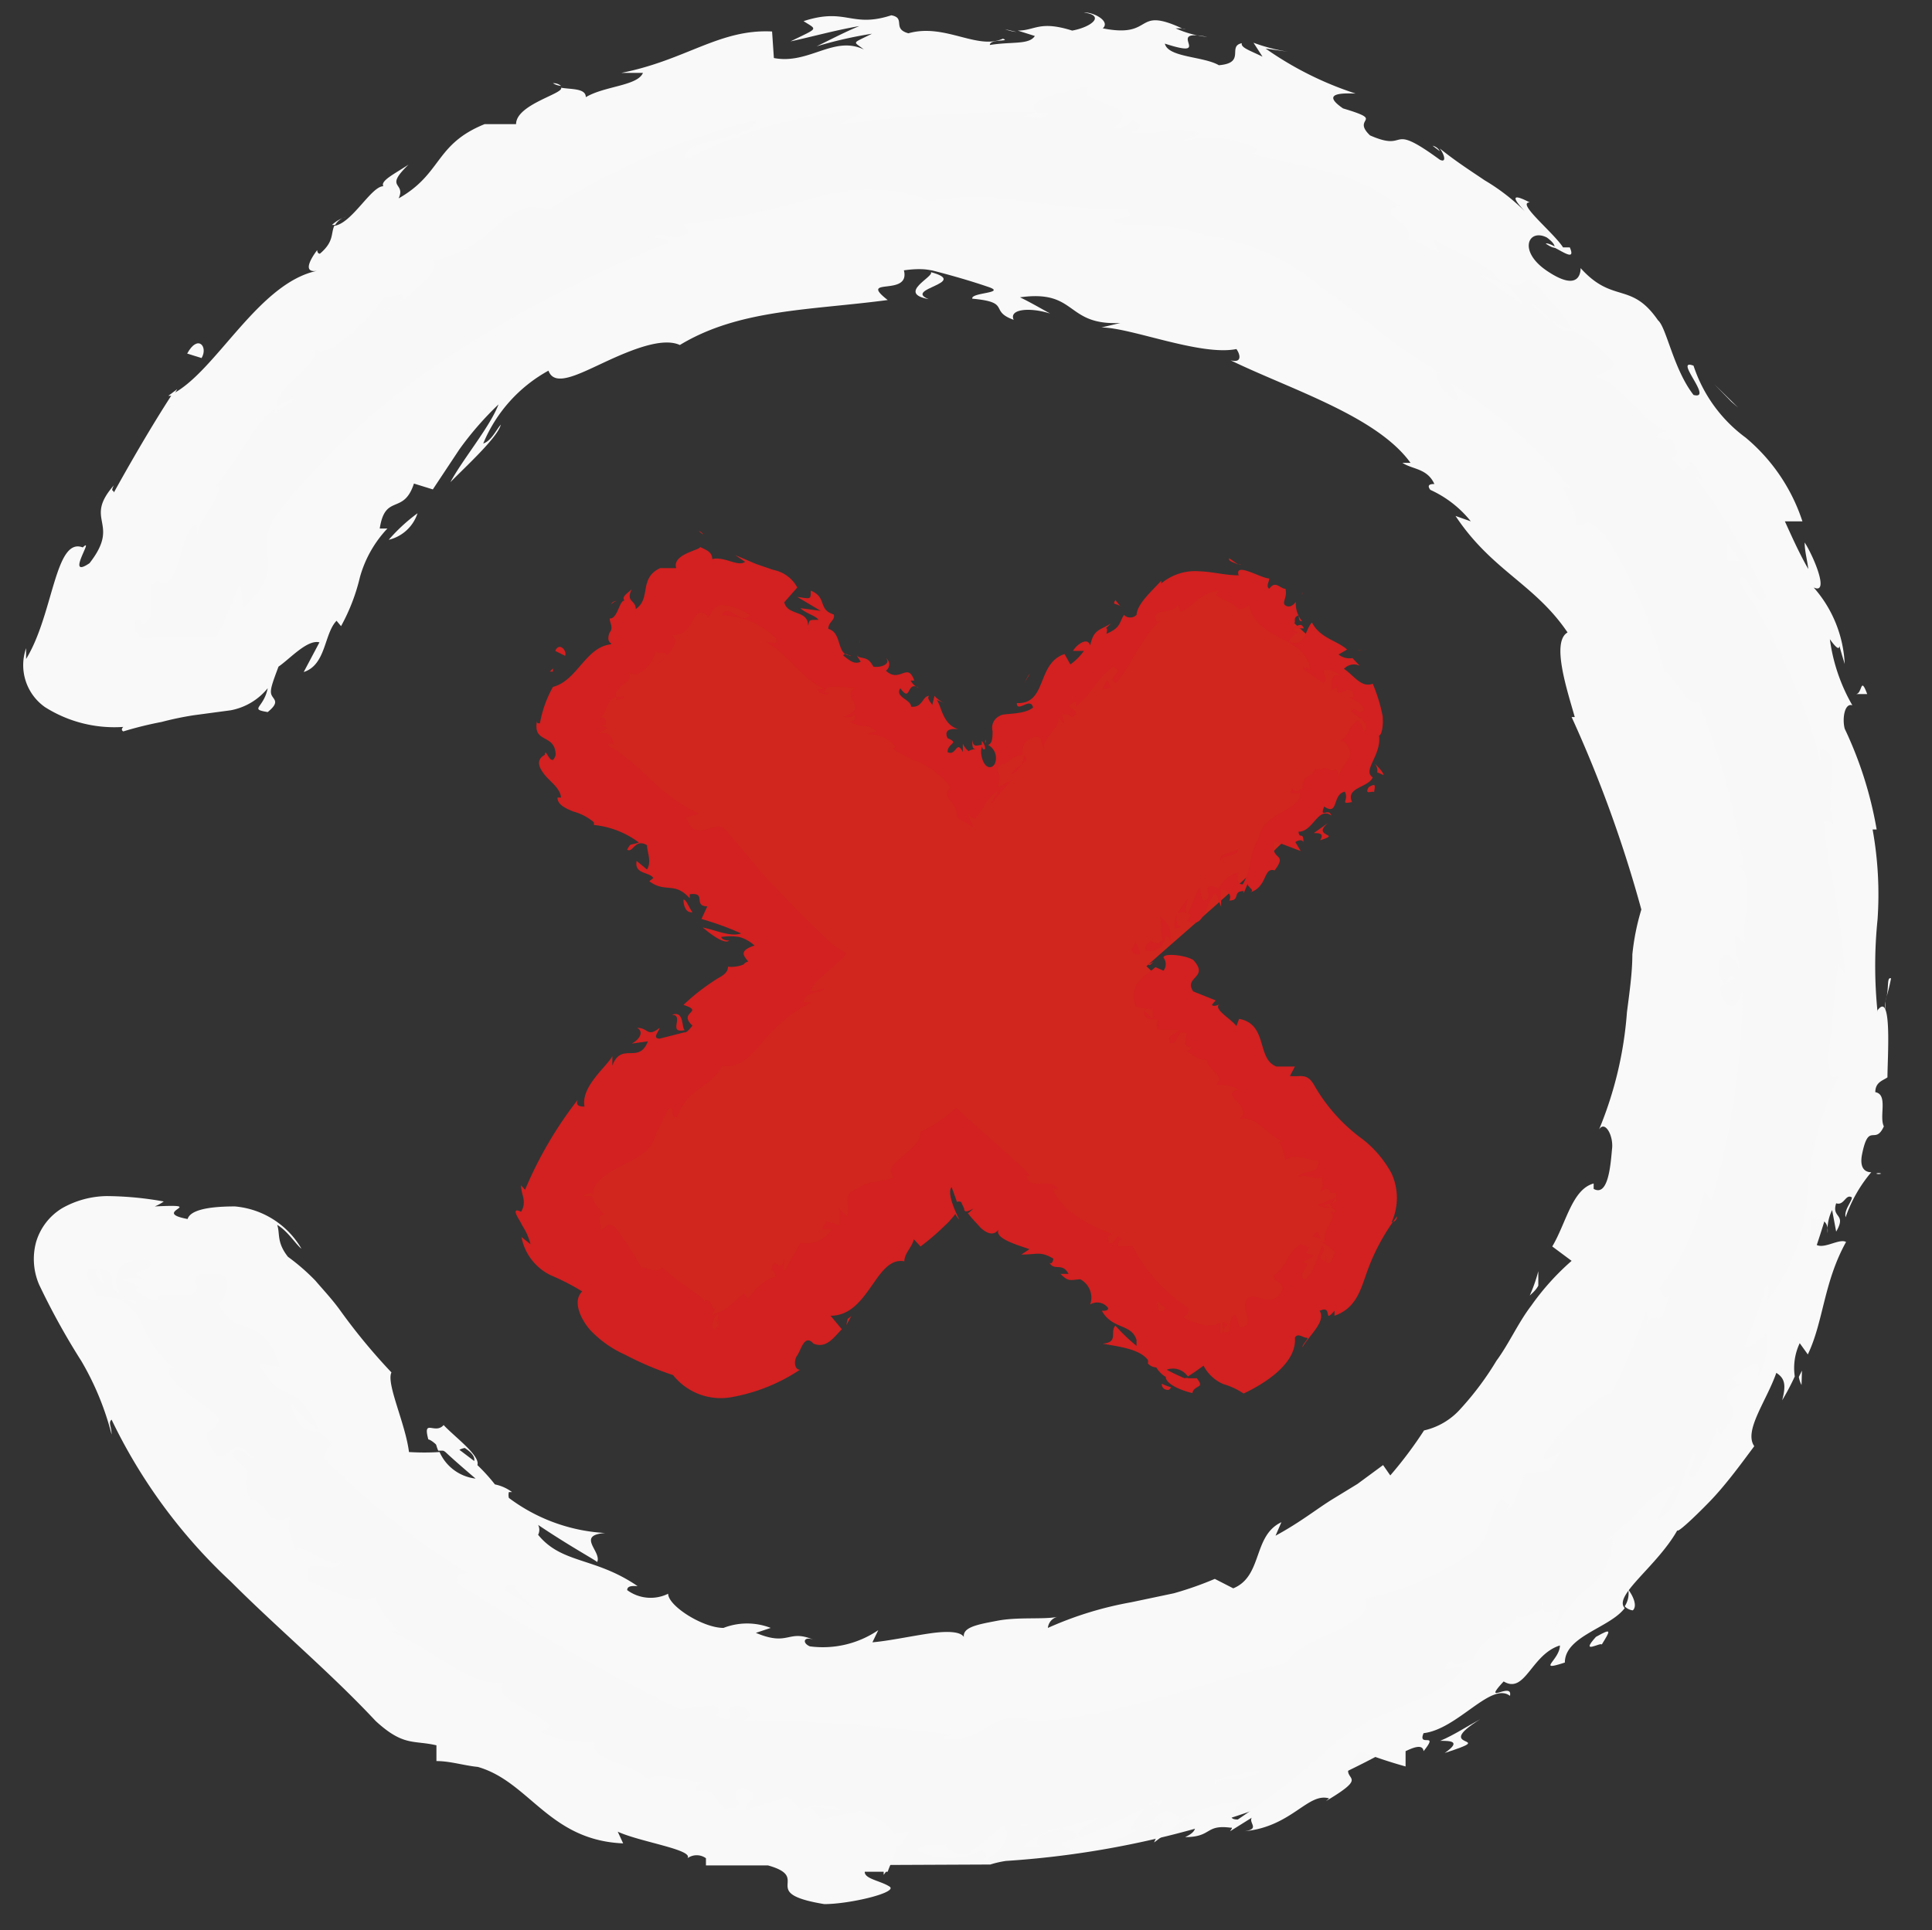 <svg id="Livello_1" data-name="Livello 1" xmlns="http://www.w3.org/2000/svg" viewBox="0 0 42.94 42.91"><rect x="0" y="0" width="42.94" height="42.91" fill="#333333" stroke="none"/><defs><style>.cls-1{fill:#d0261e;}.cls-2{fill:#d32020;}.cls-3{fill:#f8f8f8;}.cls-4{fill:#f9f9f9;}</style></defs><title>Tavola disegno 13 copia 5</title><g id="ccknpO"><path class="cls-1" d="M25.48,21.48c1.63,1.54,3,2.85,4.37,4.14a1.45,1.45,0,0,1,0,2.39c-2.78,3-2.92,3-5.82.11-.84-.84-1.75-1.6-2.8-2.55-1.27,1.26-2.61,2.56-3.91,3.9-1,1-1.82,1-2.83,0-2.82-2.64-2.84-2.62,0-5.33.89-.86,1.81-1.69,3-2.83C16,20,14.62,18.72,13.21,17.49c-1-.91-1-1.75-.06-2.74,2.74-2.77,2.72-2.78,5.48-.07.92.9,1.88,1.75,3,2.79,1.31-1.31,2.64-2.63,3.94-4a1.69,1.69,0,0,1,2.72-.05c2.94,2.68,3,2.67.1,5.42C27.51,19.73,26.55,20.53,25.48,21.48Z"/><path class="cls-2" d="M25.15,21.11c0,.07.13.17.19.07l-.1-.24Z"/><path class="cls-2" d="M26,20.93a.5.5,0,0,0-.22-.55c.06.27,0,.21.05.52a.15.15,0,0,1-.25,0c0,.07-.17.07-.11.23a.34.34,0,0,0,.43-.33C26,20.82,26,20.89,26,20.93Z"/><path class="cls-2" d="M27.52,12.55l.07,0A.13.13,0,0,0,27.52,12.55Z"/><path class="cls-2" d="M21.9,16.52a.08.08,0,0,0,0-.08S21.89,16.51,21.9,16.52Z"/><path class="cls-2" d="M21.47,16.28v0S21.48,16.26,21.47,16.28Z"/><path class="cls-2" d="M27.52,12.55l-.2-.14C27.29,12.48,27.42,12.5,27.52,12.55Z"/><path class="cls-2" d="M26.79,19.46a.2.2,0,0,0,0,.11l0-.08Z"/><path class="cls-2" d="M30.16,14.46l0,0a.45.45,0,0,0,.11,0Z"/><path class="cls-2" d="M30.75,17.23c0-.06-.13-.19-.2-.26a.24.24,0,0,1,.06.2Z"/><path class="cls-2" d="M27.77,19.73l0,.06A.33.33,0,0,0,27.77,19.73Z"/><path class="cls-2" d="M28.94,13.23a.13.13,0,0,0,0-.07Z"/><path class="cls-2" d="M26.79,24.09l0,0S26.78,24.07,26.79,24.09Z"/><polygon class="cls-2" points="25.52 21.44 25.55 21.46 25.64 21.38 25.52 21.44"/><path class="cls-2" d="M20.35,14.87h0C20.41,14.9,20.38,14.88,20.35,14.87Z"/><path class="cls-2" d="M14.93,22.56c.3,0-.11.43.29.34C15.14,22.86,15.22,22.45,14.93,22.56Z"/><path class="cls-2" d="M26.85,19.44a.46.46,0,0,1,.07-.07A.45.45,0,0,0,26.85,19.44Z"/><path class="cls-2" d="M15.22,22.9Z"/><path class="cls-2" d="M15.53,11.8a.35.35,0,0,0,.1.08S15.61,11.84,15.53,11.8Z"/><path class="cls-2" d="M19.11,14.31l0-.09A.39.39,0,0,0,19.11,14.31Z"/><path class="cls-2" d="M13.7,13.36s-.09,0-.12.08h0S13.63,13.38,13.7,13.36Z"/><path class="cls-2" d="M12.22,14.93h.07l0-.07Z"/><path class="cls-2" d="M29.17,27.49a.66.66,0,0,1,.2.06C29.24,27.47,29.38,27.24,29.17,27.49Z"/><path class="cls-2" d="M26.87,19.54a.1.1,0,0,1,0-.1l0,0S26.85,19.54,26.87,19.54Z"/><path class="cls-2" d="M14.79,14.61l-.24.2A1.41,1.41,0,0,0,14.79,14.61Z"/><path class="cls-2" d="M18.21,27.41l0-.07A.1.1,0,0,0,18.21,27.41Z"/><path class="cls-2" d="M13.9,15.5a.45.45,0,0,0-.2,0s0,0,0,.06Z"/><path class="cls-2" d="M29.37,27.55Z"/><path class="cls-2" d="M29.27,26.76c0,.07.26-.09.41-.13.13.11-.17.12-.3.17.07,0,.33.07.3.13s-.07,0-.12,0c.2.14-.16.33-.12.68l-.07,0a1.38,1.38,0,0,1,.31.23c-.09.1-.05.31-.22.22.06-.06,0-.11,0-.18l0,.16c-.28-.08.07-.2-.07-.34-.13.26-.2.65-.4.75-.21-.14.28-.42-.08-.37l.3-.17c-.46-.09.16-.13-.31-.25-.35.26-.24.43-.59.69,0,.16.17.12.2.29-.25.61-.77-.14-.84.38,0,.18.2.48-.12.49l-.09-.29c-.24.11,0,.47-.27.39,0-.13.12-.15.08-.17-.2-.18,0,.2-.15.21l0-.25a.52.52,0,0,1-.29.07,1.58,1.58,0,0,1-.56-.2c.07,0,.17-.07.14-.19a3.55,3.55,0,0,1-1.24-1.38h-.32s0-.14.07-.13c-.11-.22-.1.09-.25.07a.11.11,0,0,1,.07-.2c-.45-.15-1.17-.52-1.34-1h.11c-.19-.3-.6.07-.7-.3l.08,0a1.34,1.34,0,0,0-.2-.21l-.31-.29L21.65,25l-.31-.29-.08-.08s0,0-.07.05l-.14.12a3.11,3.11,0,0,1-.59.36c0,.23-.22.39-.44.58s-.28.25-.16.44c-.45.15-.42,0-.95.32-.13.1,0,.37-.09.54l-.16-.16,0,.36-.3-.09-.09.17c.06,0,.19,0,.22,0a.67.67,0,0,1-.7.31l-.35.62c-.06-.07,0-.18,0-.28-.09.42-.22-.12-.3.26.07,0,.08.12.11.16-.21,0-.52.31-.63.5l-.08-.14c-.3.25-.47.44-.59.42,0,.08.05.35,0,.37v-.24c-.08.13.08.11-.07.26-.12-.06,0-.28.06-.35s-.08,0-.13.05a1.12,1.12,0,0,1,.1-.18c-.11.12-.07-.29-.29-.14l0-.07c-.28-.21-.57-.4-.91-.69-.15.15-.24,0-.46,0a7.43,7.43,0,0,0-.59-.91c-.22-.11-.18.07-.34.06.07-.07,0-.17,0-.23s0-.09.11-.09a1.09,1.09,0,0,1-.15-.18.43.43,0,0,1-.12-.24c-.08,0-.13,0-.19,0s.14-.1.22-.05v0c-.06-.23.33-.48.65-.64s.67-.34.73-.68v0l.27-.55c.21-.16,0,.21.21.16.23-.66.75-.64,1-1.14.35.07.6-.18.84-.46a5,5,0,0,1,.39-.42,3,3,0,0,1,.76-.53l-.18,0c0-.23.3-.18.48-.3-.14,0-.33.14-.3,0s.34-.36.52-.53.22-.18.24-.26L18.5,21c-.36-.34-.72-.7-1.1-1.09l-.25-.27L17,19.49l-.3-.36c-.2-.24-.4-.48-.6-.7s-.65.35-.85-.26l.28-.08a4,4,0,0,1-1.11-.8c-.17-.15-.33-.31-.51-.45a3,3,0,0,0-.44-.29c.07,0,.12-.05.16,0,0-.22-.19-.29-.33-.24s.12-.06.18-.11-.24-.06-.06-.09l.08,0c-.1,0,.05-.13-.15-.17.14-.09.12-.38.35-.46-.09-.24.45-.3.25-.56.23.25.59-.21.63-.47,0,.12.2,0,.24.12.16-.16.26-.35.11-.45.29,0,.38-.17.46-.32s.18-.28.36-.08c.09-.16.13-.24.27-.27a1.18,1.18,0,0,1,.65.23c-.23.23-.49-.31-.63,0a1.73,1.73,0,0,1,1.22.53c.07.14-.17.05-.24.06.52.29.79.82,1.31,1.05,0,0-.09,0-.15,0s.15.2.25.08l-.11,0c0-.27.63-.05.73-.12-.44.19.31.44-.29.65a.22.22,0,0,0,.25-.06c0,.1,0,.16-.12.17.33.2.35,0,.6.23,0,0-.13,0-.21.06a.72.72,0,0,1,.62.27s-.06.09-.12,0a2.65,2.65,0,0,0,.62.33,1.8,1.8,0,0,1,.73.58c-.27.2.16.29.14.66l.36.22-.13-.31a.81.81,0,0,0,.1.09s.07.05.1,0l.17-.25a.9.9,0,0,1,.33-.36L22,17.9l.47-.55-.31.16c.18-.38-.17-.34.14-.54,0,.09.22-.21.42-.18h0c0-.15,0-.31.24-.4s.19.25.25.27c-.07-.25.38-.47.31-.76a.33.33,0,0,0,.14.19l-.06-.21c.13,0,.16,0,.23.07.28-.23-.33-.17.08-.36,0,0,0,0,0,.11.35-.25.49-.67.83-.88.28.11-.19.29.07.36.36-.43.58-1.06,1-1.4l-.09.05c-.22-.34.4-.14.46-.41,0,.06.08.22.06.18.28-.11.39-.4.85-.47l-.07.09c.13.11.38.17.52.33.11-.06.19,0,.22-.13.13.84,1.25.69,1.36,1.46-.05-.05-.19-.06-.15,0l.45.31c.09-.14,0-.12,0-.29a.43.43,0,0,1,.38.13c-.25-.1-.2.19-.21.33,0-.05.1-.06.13-.1-.07.4.31-.19.37.24l-.09,0c.12.08.29.14.32.3-.17.11-.14-.1-.29,0,.06.11.5.28.27.48,0-.09-.06-.21-.13-.27-.2.19-.16.18-.21.29h0a.77.77,0,0,1-.18.18l.09,0c.38.41-.15.45-.12.92,0-.48-.1-.16-.26-.33-.1,0-.25.08-.27,0,0,.24-.29.1-.27.46-.05,0-.13.13-.23,0-.12.2.13.05.18.13-.08.42-.8.36-.94,1-.23.4-.12.63-.34,1-.18,0-.1-.26-.1-.26a.66.66,0,0,0-.45.39c0-.07-.08-.08-.19-.1-.11.13.1.27-.14.34a.84.84,0,0,1-.07-.33c-.1.18-.16.41-.27.6-.12-.06,0-.23,0-.33-.13.19-.37.48-.28.68l.16-.05c-.06.06-.15-.1-.13-.17,0-.25.26-.14.32-.09l-.08.13c.4.22.39-.44.63-.62l.12.31,0-.39c.1,0,.26.11.18.25.26,0,.06-.21.32-.21,0,0,0,0,0,.05l.09-.21c0,.08.18.14.05.19.4-.12.29-.57.55-.49v0c.31-.42-.12-.19,0-.65l.58.22-.12-.2s.13-.09.18,0c0-.25-.09-.05-.11-.23.33,0,.43-.57.73-.36-.06-.19-.27.09-.16-.2.33.22.17-.27.46-.33.1.19-.13.29.16.23-.15-.33.37-.32.46-.55-.24-.15.2-.49.14-.93.05,0,.1-.17.08-.43a3.62,3.62,0,0,0-.22-.72l0,0c-.26.1-.43-.2-.64-.33a.3.3,0,0,1,.35-.07l-.16-.17a.39.39,0,0,1-.31-.08l.19-.11c-.22-.2-.6-.25-.78-.6-.15.13-.15.59-.52.42.06-.09.17-.23.27-.19s-.14,0-.16-.1l.23,0c-.07-.17-.16,0-.25-.05.1-.11,0-.15.09-.22s0,.12.12.11a.62.62,0,0,1-.14-.43c-.05.07-.14.14-.23.08s.05-.19,0-.37c-.12,0-.22-.2-.36,0-.08-.06,0-.15,0-.23-.18,0-.78-.38-.68-.07l0,0h0c-.3,0-.57-.08-.88-.09a1.17,1.17,0,0,0-.84.27l0-.06c-.23.25-.53.51-.55.76a.2.2,0,0,1-.28,0c-.12.2-.07.28-.39.42.07-.25-.13,0,.1-.23-.25.16-.38.12-.46.49-.06-.21-.32,0-.38.12l.24,0a1.22,1.22,0,0,1-.3.3l-.13-.23c-.63.21-.38,1.12-1.06,1.09,0,.23.31-.15.36.1-.21.17-.67.12-.73.18a.29.29,0,0,0-.17.34c0,.13,0,.28-.1.31a.33.33,0,0,1,.13.46c-.2.15-.31-.22-.28-.36s0,0,.06,0,0-.14-.05-.19l0,.09c-.1,0-.19.08-.21-.12,0,.15,0,.21.07.21s-.1,0-.15.05a.41.41,0,0,1-.13-.17c0,.07,0,.22,0,.19-.15-.29-.14.1-.34,0,0-.21.28-.19,0-.31-.1-.22.13-.21.24-.2-.35-.1-.37-.5-.48-.65l.17.07a.63.63,0,0,1-.22-.16l-.05.2c-.06-.09-.12-.15-.07-.2-.15,0-.14.27-.4.24,0-.16-.37-.21-.24-.41.25.35.13-.2.42,0a.37.37,0,0,1-.19-.17s.05,0,.08,0c-.15-.43-.32.07-.63-.22a.17.17,0,0,0,0-.28c.12.12-.1.22-.28.19-.13-.26-.27-.15-.37-.25l.09.14c-.13.06-.22,0-.39-.14.06-.09.18.06.16,0-.32,0-.17-.5-.49-.59,0-.16.16-.19.12-.32-.36-.11-.14-.38-.51-.53,0,.21,0,.18-.3.14l.52.31-.45-.06c.12.12.35.17.4.26-.23,0-.19,0-.23.13,0-.36-.45-.21-.53-.52l.29-.33a.77.77,0,0,0-.53-.39l-.38-.13-.47-.2.22.15c-.16.12-.46-.13-.73-.06,0-.16-.13-.2-.27-.27,0,.07-.63.16-.53.47l-.36,0c-.48.23-.19.67-.54.91,0-.21-.23-.15-.09-.44-.11.1-.23.17-.16.25-.12,0-.15.41-.33.4,0,.09.09.21,0,.31a.07.07,0,0,1,0,0s-.11.24.1.26c-.62,0-.8.81-1.36.95A2.57,2.57,0,0,0,12,16.08c-.05,0-.08,0-.06-.08-.12.55.4.29.41.78-.1.34-.23-.21-.24,0-.22.12-.12.3,0,.45s.34.29.36.5l-.08,0c0,.16.18.24.35.31a1.2,1.2,0,0,1,.46.24s0,0,0,.06a2,2,0,0,1,1,.39c-.2.07-.18,0-.26.16.13.08.17-.26.44-.1,0,.15.11.36,0,.54l-.23-.19c-.06.3.29.24.37.38l-.09.07c.36.27.56,0,.9.38l0-.09c.39-.05.06.26.39.27l-.13.28a6.44,6.44,0,0,1,.88.32c-.23.09-.61-.09-.85-.13.12.1.47.39.59.29,0,0-.16,0-.18-.08a1.3,1.3,0,0,1,.4,0,.83.83,0,0,1,.34.19c-.31.1-.26.2-.19.29l.05.07s-.06,0-.1.06a.72.72,0,0,1-.35.05c0,.1-.06.17-.21.25a4.78,4.78,0,0,0-.78.6c.49.16-.14.15.2.46-.1.13-.15.16-.18.15l-.55.14c-.18,0,0-.18,0-.24-.28.22-.24,0-.5,0,.15.08.07.25-.12.35l.36-.05c-.2.52-.59,0-.79.54l0-.21c-.13.24-.7.67-.62,1.12-.07,0-.21,0-.15-.15a8.79,8.79,0,0,0-1.17,2l-.09-.1c0,.21.14.36,0,.59,0,0-.12-.07-.12,0s.09.18.15.31a1.32,1.32,0,0,1,.18.41l-.2-.16a1.19,1.19,0,0,0,.65.85,5.12,5.12,0,0,1,.7.36c-.24.23,0,.66.18.86l0,0a2.43,2.43,0,0,0,.78.55,7,7,0,0,0,1.06.45,1.35,1.35,0,0,0,1.3.49,4,4,0,0,0,1.52-.61c-.13,0-.14-.21-.06-.32s.16-.49.36-.26l0,0c.29.12.46-.15.63-.32l-.25-.3c.86,0,1-1.33,1.64-1.21,0-.18.17-.31.21-.49l.15.16c.17-.13.29-.23.42-.35l.2-.19c.06-.07.17-.19.15-.19a.38.38,0,0,0,.09.13s-.3-.57-.17-.72l.12.33a.12.12,0,0,1,.09,0l.07.15c0,.08.05.08.2,0,0,0-.1.1-.12.1s0,0,0,0l.09.11.2.22c.15.13.3.19.42,0-.19.21.37.37.66.47l-.18.12c.36,0,.42-.08.71.09,0,.07-.06.16-.1.06.11.25.29,0,.44.28l-.18,0c.19.19.22.13.44.12a.46.46,0,0,1,.22.56.3.3,0,0,1,.4.08c0,.07-.11.06-.14.06.23.42.66.28.77.65,0,.06,0,.1,0,.13a4.17,4.17,0,0,1-.47-.45c-.13.14.08.37-.28.4.28.06.8.1,1,.36a.11.11,0,0,1,0,.08h0a.28.28,0,0,0,.19.09.6.6,0,0,0,.21.21c0,.16.34.3.59.36.05-.2.29-.09.1-.33,0,0,0,0-.18,0a.14.14,0,0,0-.09,0l0,0a4.41,4.41,0,0,1-.4-.19.4.4,0,0,1,.47.15c.15-.09.29-.2.35-.24a.89.89,0,0,0,.44.41,1.59,1.59,0,0,1,.45.21c.67-.32,1.18-.76,1.14-1.24.06-.12.18,0,.26,0s-.1.14-.09.21c.14-.26.53-.57.38-.81.31-.14.06.31.33,0l0,.11c.46-.16.57-.54.7-.91a4.61,4.61,0,0,1,.69-1.3c0,.09-.07.13-.12.13a1.31,1.31,0,0,0,0-1.08,2.42,2.42,0,0,0-.64-.76,3.85,3.85,0,0,1-1.09-1.22c-.16-.27-.31-.16-.53-.19l.11-.21-.41,0c-.45-.17-.18-.94-.83-1.06l-.06.16c-.12-.16-.52-.38-.38-.48,0,0-.16.07-.16,0l.08-.09-.5-.2c-.22-.33.37-.3,0-.7-.18-.11-.67-.16-.66-.05a.24.24,0,0,1,0,.29l-.18-.08c-.26.23-.61.38-.44.88l.38.07,0,.2-.2-.18c0,.22.17.19.32.19a.25.25,0,0,0,0,.23l.46,0c-.07.13-.29.1-.19.3.22,0,.11-.32.36-.22,0,.22-.12.28.11.31a.14.14,0,0,1-.19.08c.19,0,.34.26.53.19,0,.25.44.34.2.57a.9.9,0,0,1,.51.1c-.48.1.39.41,0,.66.4-.11.65.39,1,.5,0,0-.1,0-.11,0a.87.87,0,0,1,.14.42c.22-.19.5,0,.75,0,0,.38-.35.15-.48.4.16-.18.48.12.55-.08,0,.26.07.18-.05.4.28-.24.13.05.37,0,0,.25-.25.25-.08.3A.31.31,0,0,1,29.27,26.76Zm-3.12,2.5h0l.11.07Zm-.44-.36a.79.79,0,0,0,.19.17c0,.07-.1.11-.14.07S25.74,29,25.71,28.9Zm.26,2c-.13,0-.15-.09-.15-.14a1,1,0,0,0,.21.08h0A.28.28,0,0,1,26,30.88Z"/><path class="cls-2" d="M26.29,30.73s0,0,.06,0l-.06-.07-.07,0Z"/><path class="cls-2" d="M27.6,12.62v0l0,0S27.61,12.63,27.6,12.62Z"/><polygon class="cls-2" points="18.62 26.86 18.66 26.9 18.66 26.83 18.62 26.86"/><path class="cls-2" d="M29.67,15.34a.14.14,0,0,0,0,.06A.08.08,0,0,0,29.67,15.34Z"/><path class="cls-2" d="M30,16.28s-.07.07-.1.1S30,16.31,30,16.28Z"/><path class="cls-2" d="M29.53,16.93l0,.08h0Z"/><path class="cls-2" d="M18.18,15.37l0,0C18,15.31,18.1,15.34,18.18,15.37Z"/><path class="cls-2" d="M22.76,16.79a.61.61,0,0,1-.06.21C22.81,16.91,22.84,16.88,22.76,16.79Z"/><polygon class="cls-2" points="14.82 14.59 14.82 14.59 14.79 14.61 14.82 14.59"/><path class="cls-2" d="M22.47,17.22A.49.49,0,0,0,22.7,17,.69.69,0,0,0,22.47,17.22Z"/><path class="cls-2" d="M26.05,20.09l-.05,0,0,0Z"/><path class="cls-2" d="M26,20.15l0,.06S26,20.17,26,20.15Z"/><path class="cls-2" d="M25.94,20.33l0-.12S25.92,20.27,25.94,20.33Z"/><path class="cls-2" d="M27.2,19.2l0-.07S27.17,19.17,27.2,19.2Z"/><path class="cls-2" d="M27.51,18.89c-.09.06-.31.06-.39.19l0,.05C27.13,19,27.52,19.05,27.51,18.89Z"/><path class="cls-2" d="M29.51,18.3l-.31.22c.11,0,.24,0,.14.16C29.85,18.52,29.14,18.62,29.51,18.3Z"/><path class="cls-2" d="M30.42,17.5c-.11.19.09.07.12.11C30.57,17.44,30.57,17.41,30.42,17.5Z"/><path class="cls-2" d="M24.91,13.49l-.12-.15C24.7,13.47,24.84,13.4,24.91,13.49Z"/><polygon class="cls-2" points="24.5 15.32 24.69 15.29 24.61 15.12 24.5 15.32"/><polygon class="cls-2" points="22.86 15.03 22.89 14.96 22.76 15.19 22.86 15.03"/><path class="cls-2" d="M12.34,14.47l.22.11C12.61,14.47,12.43,14.26,12.34,14.47Z"/><path class="cls-2" d="M15.19,20c0,.13.05.3.2.28C15.3,20.16,15.26,20,15.19,20Z"/><polygon class="cls-2" points="18.84 29.32 18.81 29.46 18.92 29.26 18.84 29.32"/></g><path class="cls-3" d="M19.76,41.46c-.62-.08-1.23-.14-1.84-.23A20.57,20.57,0,0,1,4.69,33.81,20.37,20.37,0,0,1,1.55,28.6a.77.77,0,0,1,.76-1.13c.9,0,1.8,0,2.7,0a1,1,0,0,1,.93.68,15.9,15.9,0,0,0,10.45,8.7A16.46,16.46,0,0,0,37,24.43,15.84,15.84,0,0,0,29.72,7.87,16,16,0,0,0,19.51,5.56,16.38,16.38,0,0,0,6,14.74a1.1,1.1,0,0,1-1.11.68c-.79,0-1.58,0-2.37,0s-1.17-.55-.88-1.22C4.53,7.25,9.77,2.88,17.42,1.74,25.38.56,32.14,3,37.25,9.21a18.71,18.71,0,0,1,4,9.64A19.86,19.86,0,0,1,30.68,39a20.46,20.46,0,0,1-8.32,2.37,2.21,2.21,0,0,0-.35.08Z"/><path class="cls-4" d="M19.75,40.79c-.11.09,0,.28.26.24l.22-.33Z"/><path class="cls-4" d="M21.83,41.4a1.25,1.25,0,0,0,.46-.38.3.3,0,0,0,0-.43,3.2,3.2,0,0,0-.37.33,1.94,1.94,0,0,0-.4.3c-.31,0-.54-.11-.48-.23-.11.09-.48-.07-.65.14a1.57,1.57,0,0,0,1.44,0C22,41.26,21.86,41.34,21.83,41.4Z"/><path class="cls-4" d="M41.9,22.26l0,.2A.59.59,0,0,0,41.9,22.26Z"/><path class="cls-4" d="M34.36,5.42c.12.08.19.1.21.08S34.35,5.38,34.36,5.42Z"/><path class="cls-4" d="M31.84,3.24l.16.12A.24.24,0,0,0,31.84,3.24Z"/><path class="cls-4" d="M41.9,22.26a4.77,4.77,0,0,0,.13-.51C41.92,21.71,42,22,41.9,22.26Z"/><path class="cls-4" d="M25.72,40a.76.76,0,0,0-.23.15l.23-.09Z"/><path class="cls-4" d="M40.05,30.47l-.07.14a.64.64,0,0,0,.06.18Z"/><path class="cls-4" d="M36.29,35.8c.11-.1,0-.33-.1-.46a.52.52,0,0,1-.08.37A.3.3,0,0,0,36.29,35.8Z"/><path class="cls-4" d="M27.38,40.72l-.17.09Z"/><path class="cls-4" d="M41.7,26.09a.16.16,0,0,0,.11,0A.14.14,0,0,0,41.7,26.09Z"/><path class="cls-4" d="M13.17,38.57s0,0,0,0S13.21,38.59,13.17,38.57Z"/><path class="cls-4" d="M19.75,41.53h-.11s0,.1,0,.15Z"/><path class="cls-4" d="M26.24.64h0C26.43.66,26.34.64,26.24.64Z"/><path class="cls-4" d="M20.64,6.65c-.58-.23.93-.36.05-.6C20.77,6.15,19.92,6.52,20.64,6.65Z"/><path class="cls-4" d="M25.88,40l.24-.06Z"/><path class="cls-4" d="M20.69,6.05h0L20.6,6Z"/><path class="cls-4" d="M12.29,1.85a.42.42,0,0,0,.18.06A.26.26,0,0,0,12.29,1.85Z"/><path class="cls-4" d="M22.59.71,22.34.65A1,1,0,0,0,22.59.71Z"/><path class="cls-4" d="M7.7,4.82A.74.74,0,0,0,7.38,5h.07A.38.38,0,0,1,7.7,4.82Z"/><path class="cls-4" d="M3.74,8.8l.11,0,.09-.15Z"/><path class="cls-4" d="M3,28.88H2.7C3,28.92,3.1,29.13,3,28.88Z"/><path class="cls-4" d="M25.76,40.16a.2.2,0,0,1,.12-.16l-.16.06A.08.08,0,0,0,25.76,40.16Z"/><path class="cls-4" d="M8.86,6.71c-.22.14-.43.31-.64.47Z"/><path class="cls-4" d="M34.77,32l-.11.18A.35.35,0,0,0,34.77,32Z"/><path class="cls-4" d="M6.56,8.86a1.41,1.41,0,0,0-.45.2.48.48,0,0,0,0,.12Z"/><path class="cls-4" d="M2.7,28.87Z"/><path class="cls-4" d="M5.65,32.45c-.46-.59-.51-.06-.78-.06-.63-.68,0-.5,0-.86-.4-.41-.92-.61-1.12-1,0-.06,0-.14.13-.1a2.7,2.7,0,0,1-.73-1,.72.72,0,0,0-.1-.18l-.09-.11a1.85,1.85,0,0,0-.31-.27h.1a2.72,2.72,0,0,1-.6-.08c-.13-.22-.39-.66,0-.58-.06.15.07.23.17.34a.72.72,0,0,1-.08-.32c.28,0,.25.14.25.24a.26.26,0,0,0,.18.29.51.51,0,0,1,.06-.64.82.82,0,0,1,.6-.09c.15.34-.67.12-.11.42a.64.64,0,0,0-.47,0c.78.33-.17.07.63.45.12,0,.11,0,.15-.06a.19.19,0,0,1,.09-.05,1.23,1.23,0,0,1,.25,0l.39,0c.26-.19-.08-.28.18-.47l.26,0,.13,0a.24.24,0,0,1,.18.06.36.36,0,0,1,0,.35c0,.11-.1.2-.12.25s0,0,0,.07a1.53,1.53,0,0,0,.28.33c.35.19.79.09,1.05,1l-.49-.07c.63,1.05.82.29,1.34,1.45-.26-.09-.66-.69-.59-.51.24.84.5.35.89.83l-.18.31a16.32,16.32,0,0,0,3.22,2.59c-.13,0-.38,0-.18.26a47.44,47.44,0,0,0,4.88,2.76l.72-.08c.15,0,.24.21.06.21.63.28.09-.16.43-.2s.46.28.19.31a40.34,40.34,0,0,1,4.64.32l-.25.09c1,.14,1.07-.64,2-.43l-.16.06c2.13-.06,4.24-1,5.88-1.31.07-.52,2-.81,1.73-1.43a6.62,6.62,0,0,0,2.41-1.06c.38-.27.27-.73.61-1.17l.23.21.3-.77a4.87,4.87,0,0,0,.55-.06l.27-.47c-.15.16-.39.27-.43.18a3.57,3.57,0,0,1,.88-1c.31-.26.56-.46.64-.42a13.17,13.17,0,0,0,.77-1.83c.09.09,0,.41-.07.68.2-1.09.38,0,.56-1-.12.08-.14-.15-.19-.19a4.92,4.92,0,0,0,1-2.17l.16.21a16.77,16.77,0,0,0,.69-4.7c-.12.58-.48.42-.5-.05l.33-.18c-.2-.31-.13.49-.37-.14,0-.59.37-.41.47-.05l-.11-.75c.1,0,.15.13.27.17-.21-.29.26-1.33-.16-1.74l.09,0a15.15,15.15,0,0,0-1-3.62c-.27.07-.41-.44-.76-.71a10.42,10.42,0,0,0-1.31-3c-.58-.6-.33-.06-.68-.27.19-.2-.58-1.1-.05-.74a11.41,11.41,0,0,0-1.14-1.2,11.27,11.27,0,0,0-1.55-1.17c.09.2.22.37.08.37-.27-.17-.5-.53-.39-.6l.08,0a11.12,11.12,0,0,1-1.31-.88c-.42-.34-.86-.7-1.31-1a5,5,0,0,0-2.71-1.2h.1C26.12,5,25.56,5,25,5c-.73-.2.49-.09,0-.36-1.82.06-2.81-.47-4.29-.17a4.06,4.06,0,0,0-2.64-.06,17.87,17.87,0,0,1-2.9.58l.14.15c-.32.29-.49,0-.78.11.08.1.46,0,.26.17a28,28,0,0,0-4.61,2.38,16.45,16.45,0,0,0-3.95,3.53c-.79,1,.33,1.09-.84,2.2,0-.18,0-.37-.06-.55-.15.36-.3.73-.47,1.09a.84.84,0,0,0-.07.16v0h0l.08.07c.19.18.16.24.11.05a.69.69,0,0,1,0-.18H4.14l-.71,0a.56.56,0,0,1-.31,0C3,14,3,14,3,13.79c.07,0,.18,0,.15.09.18-.1.22-.17.21-.28a.37.37,0,0,0,0-.09,1.77,1.77,0,0,0,0-.2c0-.13,0-.23,0-.25.18-.3.19,0,.38-.13.33-.35.3-1.18.64-1.27,0,0,0,.16,0,.24,0-.33.78-1.17.39-1.08.56-.61.83-1.36,1.37-1.76,0-.53,1-.93.85-1.32.27.34,1.28-.72,1.58-1.19-.06.21.44-.16.4.11.45-.36.85-.73.64-.86A2.76,2.76,0,0,0,11,5.05c.38-.32.75-.57,1.17-.38a15.65,15.65,0,0,1,4.63-2c0,.42-1.74.42-1.55.87A10.28,10.28,0,0,1,19,2.45c.4,0-.21.21-.33.31A30.92,30.92,0,0,1,23,2.49s-.16.08-.3.1c.27,0,.61.11.6-.09l-.26,0c-.41-.35,1.13-.5,1.21-.64-.54.5,1.32.36.48,1,.18,0,.41-.06.4-.2.25.09.31.18,0,.29,1,.06.67-.19,1.52,0,0,.09-.21.09-.33.18a2.43,2.43,0,0,1,1.63.18c-.06,0,0,.15-.21.07,1.18.39,2.22.32,3.36,1.2-.57.16.34.36.2.72.24.08.45.21.68.31l-.15-.32c.54.37,1.18.49,1.55,1l-.48-.18c.33.24.68.46,1,.71a6,6,0,0,0-.45-.55c.65.27.25-.43.87.24-.16-.1.5.45.61.85h0a2,2,0,0,1,.93.72c0,.17-.37.21-.37.33.46,0,1.1,1.09,1.62,1.2a.25.25,0,0,0-.31.12l.37.05c.13.29.12.35,0,.41.5.76.21-.53.68.49-.06-.06-.07,0-.2-.13a16,16,0,0,1,1.6,2.69c-.21.42-.46-.75-.6-.31a12.83,12.83,0,0,1,1.81,4l0-.27c.57.07,0,1.09.33,1.74-.06-.17-.33-.18-.26-.14a13.39,13.39,0,0,0,.24,1.51A16.74,16.74,0,0,1,41,21.64l-.14-.18c-.1.56-.13,1.49-.25,2.09.11.19,0,.54.27.35a7,7,0,0,0-.71,2.65,4.18,4.18,0,0,1-.92,2.4c.08-.19.07-.49,0-.34-.13.46-.32.89-.48,1.34.25,0,.2-.1.5-.3a1.71,1.71,0,0,1-.21,1c.17-.65-.33-.16-.58,0,.08,0,.1.12.18.13-.74.45.34.35-.43,1.1l-.08-.11a4.32,4.32,0,0,1-.5,1.07c-.31,0,.13-.41,0-.56-.3.5-.28,1.24-.82,1.5.09-.25.32-.53.41-.77a1.9,1.9,0,0,0-.88.66l0,0a9.19,9.19,0,0,1-.76.64l.24-.13a1.42,1.42,0,0,1-.51,1.1,2.92,2.92,0,0,0-.85,1.06c.42-1-.05-.29-.19-.57-.23.11-.59.26-.56.13-.21.47-.71.33-1,1-.08-.06-.41.27-.46,0-.45.4.21.06.24.19-.59.81-2,.84-3,1.81a18.76,18.76,0,0,1-2,1.55c-.4,0,.17-.43.17-.43a3.85,3.85,0,0,0-1.52.46c.09-.12,0-.15-.23-.22-.42.13-.2.42-.8.41a1.47,1.47,0,0,1,.34-.48c-.48.2-.94.48-1.47.65-.16-.15.29-.31.45-.45-.57.19-1.51.37-1.68.65l.4,0c-.22,0-.13-.21,0-.28.49-.27.75,0,.8.09l-.38.12c.48.52,1.54-.33,2.28-.5l-.22.49c.24-.18.47-.35.69-.54.2.06.38.25,0,.42.6,0,.44-.28,1-.21.06,0,.05,0,0,.08l.48-.3c-.07.12.19.25-.16.3,1.05-.1,1.41-.87,1.88-.73l-.07.06c1.21-.72,0-.33.77-1.1.32.12.64.23,1,.33l0-.34c.13-.06.38-.18.4,0,.36-.45-.14-.07,0-.4.76-.09,1.5-1.15,1.92-.83.07-.33-.65.23-.14-.32.48.29.61-.6,1.25-.8,0,.32-.54.59.11.38,0-.59,1-.77,1.33-1.21-.26-.28.72-.93,1.17-1.73,0,.06.33-.24.71-.63s.76-.92,1-1.24l0,0c-.24-.34.27-1,.49-1.63.19.12.22.27.13.61a5.36,5.36,0,0,0,.28-.53,1.29,1.29,0,0,1,.11-.74l.18.25c.35-.73.35-1.6.85-2.5-.23-.13-.9.53-.76-.52.14,0,.38,0,.35.32a1,1,0,0,1,.1-.51l.09.48c.24-.41-.11-.29,0-.63.18.06.21-.22.35-.13,0,.09-.18.28-.14.44a3.15,3.15,0,0,1,.57-1c-.11,0-.26-.06-.21-.37.15-.78.29-.21.49-.65-.11-.22.1-.71-.19-.76,0-.23.18-.26.27-.33,0-.43.11-1.94-.22-1.49l0,.1v-.06h0a10.11,10.11,0,0,1,0-2.06,8.12,8.12,0,0,0-.11-2h.09A8.62,8.62,0,0,0,41,16.2c-.06-.23,0-.58.17-.52a4,4,0,0,1-.5-1.47c.37.52.08-.26.33.55a2.76,2.76,0,0,0-.69-1.7c.36.17,0-.69-.2-1,0,.2.06.4.08.59-.21-.37-.36-.71-.52-1.06l.39,0A4.07,4.07,0,0,0,38.8,9.73a3.24,3.24,0,0,1-1.16-1.6c-.46-.18.46.77,0,.65-.45-.58-.6-1.5-.79-1.66-.6-.87-1-.36-1.72-1.16,0,.18-.1.5-.75.06s-.41-.95,0-.74c.15.11.19.19.16.22.22.11.48.3.35,0l-.15,0c-.21-.33-1.05-1-.74-1-.52-.27-.31,0,0,.31a4.56,4.56,0,0,0-1-.8c-.31-.21-.64-.42-1-.71.1.13.16.33,0,.25-1.19-.87-.66-.15-1.55-.54-.43-.41.37-.31-.6-.6-.51-.35,0-.34.28-.33a7.5,7.5,0,0,1-2-1l.5.07a3.92,3.92,0,0,1-.77-.2l.2.31c-.26-.13-.49-.2-.46-.3-.33.07.1.44-.51.49-.34-.2-1.13-.17-1.2-.48,1.14.37-.05-.35.94-.15a2.24,2.24,0,0,1-.7-.19s.06,0,.14,0c-1.08-.5-.6.23-1.76,0,.18-.16-.22-.37-.42-.35.48.06.18.32-.26.4-.73-.23-.82,0-1.21,0L23,.8C22.87,1,22.5.92,22,1c0-.14.48-.07.29-.14-.57.26-1.29-.35-2.1-.12-.37-.1-.05-.34-.38-.4-.89.29-1-.18-1.95.13.31.2.34.14-.29.45.51-.11,1-.25,1.53-.34-.32.13-.64.3-.95.45A9.23,9.23,0,0,1,19.38.75c-.46.23-.42.16-.18.35-.67-.32-1.22.34-2,.19L17.16.7c-1.17-.06-1.92.64-3.35.92l.48,0c-.12.29-.85.29-1.27.54,0-.2-.32-.17-.55-.21.07.13-1,.37-1,.81l-.7,0c-1.11.45-.94,1.1-1.91,1.65.17-.37-.34-.21.22-.75-.32.21-.63.36-.56.48-.27,0-.7.83-1.09.88-.08.17,0,.35-.32.62-.06,0-.06-.08-.06-.08s-.42.53,0,.46c-1.31.27-2.25,2.24-3.22,2.74-.45.69-.94,1.54-1.3,2.19,0-.07-.08,0,0-.16-.69.79.17.82-.54,1.73-.56.38.13-.62-.15-.35-.62-.24-.65,1.49-1.26,2.48,0-.08,0-.16,0-.24A1.14,1.14,0,0,0,1,15.72a2.88,2.88,0,0,0,1.74.44h0s-.07.06,0,.1a8.11,8.11,0,0,1,.85-.21,7,7,0,0,1,.72-.15l.82-.11a1.39,1.39,0,0,0,.82-.49c-.09.45-.42.46,0,.53.27-.22.14-.27.09-.37s0-.24.15-.64c.25-.17.64-.61.91-.54l-.35.66c.5-.16.45-.85.73-1.14l.1.12A4.3,4.3,0,0,0,8,12.83a2.58,2.58,0,0,1,.61-1.08l-.17,0c.12-.79.53-.29.76-1l.42.13.59-.89a7.1,7.1,0,0,1,.87-1c-.19.5-.79,1.21-1.07,1.73.3-.31,1.06-1,1.12-1.28-.11.13-.21.36-.39.42a3.28,3.28,0,0,1,1.45-1.62c.13.36.63.1,1.23-.18s1.3-.57,1.69-.39c1.32-.8,2.89-.77,4.62-1-.68-.53.51-.06.36-.66.42-.06.58,0,.62,0,.43.11.85.23,1.26.37s-.4.12-.36.26c.88.08.36.27.92.47-.11-.23.33-.29.81-.14-.22-.12-.44-.25-.67-.36,1.28-.18,1,.63,2.23.57l-.42.1c.65,0,2.2.64,3,.48.08.11.14.32-.13.25,1.34.65,3.25,1.24,4,2.28l-.18,0c.23.15.55.12.71.47-.05,0-.19,0-.09.13a2.44,2.44,0,0,1,.9.7l-.34-.12c.81,1.22,1.76,1.51,2.49,2.59-.37.21,0,1.31.16,1.88h-.07a28.2,28.2,0,0,1,1.55,4.28,5.21,5.21,0,0,0-.2,1c0,.39-.06.82-.12,1.28a8.4,8.4,0,0,1-.62,2.61c.13-.21.32.13.29.42s-.07,1.09-.41.9l0-.12c-.48.13-.61.88-.92,1.4l.43.32a5.64,5.64,0,0,0-.9,1c-.29.38-.49.84-.77,1.22a6.64,6.64,0,0,1-.79,1.06,1.54,1.54,0,0,1-.82.49,9.1,9.1,0,0,1-.75,1l-.16-.23-.57.42-.54.33c-.36.22-.71.51-1.28.82l.13-.3c-.64.3-.41,1.2-1.07,1.47L27,35.1a7.56,7.56,0,0,1-.91.32l-.95.2a7.9,7.9,0,0,0-1.85.57.28.28,0,0,1,.23-.25c-.29.07-.88,0-1.35.09s-.84.15-.73.43c0-.19-.34-.21-.76-.15s-.93.17-1.29.2l.13-.27A2.19,2.19,0,0,1,18,36.6c-.19-.08-.13-.25.12-.13-.62-.28-.56.15-1.32-.17l.33-.11a1.45,1.45,0,0,0-1.05,0c-.46,0-1.23-.49-1.23-.76a.88.88,0,0,1-.91-.08c0-.11.15-.09.23-.09-.95-.65-1.68-.49-2.21-1.14a.24.24,0,0,0,0-.22c.74.5,1.38.84,1.31.83.12-.23-.48-.6.18-.65a3.92,3.92,0,0,1-2.14-.78.28.28,0,0,1,0-.13l.07,0A.94.94,0,0,0,11,33a4.08,4.08,0,0,0-.39-.43c.07-.21-.51-.63-.75-.89-.19.22-.47-.16-.34.32,0,0,.07,0,.25.19l.13.09h0c.17.16.4.36.67.59a1,1,0,0,1-.8-.59,5.46,5.46,0,0,1-.68,0c-.08-.64-.51-1.52-.39-1.77a13.28,13.28,0,0,1-1.14-1.38c-.18-.25-.38-.46-.55-.66a4.64,4.64,0,0,0-.61-.53c-.26-.33-.17-.52-.24-.71.24.14.41.43.54.53a1.9,1.9,0,0,0-1.48-.94c-.69,0-1,.11-1.05.28-.86-.16.51-.34-.73-.28a1,1,0,0,0,.2-.11,7.37,7.37,0,0,0-1.26-.12,2.06,2.06,0,0,0-1,.27,1.31,1.31,0,0,0-.58.76,1.44,1.44,0,0,0,.07.94,15.82,15.82,0,0,0,.94,1.7,6.29,6.29,0,0,1,.67,1.63c0-.18-.08-.26,0-.33a12,12,0,0,0,2.65,3.6c1.07,1.07,2.19,2,3.22,3.1.62.57.84.42,1.35.54v.35c.31,0,.61.1.92.13,1.15.33,1.58,1.63,3.23,1.7l-.12-.26c.5.23,1.69.4,1.55.59a.35.35,0,0,1,.41,0l0,.16c.47,0,.93,0,1.38,0,1,.28-.26.61,1.25.86.57,0,1.65-.26,1.45-.39s-.56-.17-.55-.33l.51,0c.15-.45.59-.88-.59-1.35l-.89.18c-.09-.09-.16-.18-.24-.27.23,0,.48.06.71.08a1,1,0,0,0-.95,0,.55.55,0,0,0-.3-.3c-.3.11-.59.18-.89.28-.06-.2.43-.28-.08-.49-.42.12.27.48-.38.47-.34-.31-.18-.45-.68-.39,0-.13.09-.18.28-.19-.44,0-1.06-.25-1.35-.08-.3-.37-1.34-.42-1.13-.83A2.4,2.4,0,0,1,12,38.49c.85-.16-1.25-.67-.8-1.1-.68.17-1.66-.78-2.52-1.13.06,0,.18,0,.23.07a3.41,3.41,0,0,1-.59-.83c-.3.25-1-.19-1.45-.34-.19-.71.6-.06.71-.46-.2.25-1-.53-1-.2-.16-.52-.2-.39-.13-.78C6,34,6,33.44,5.55,33.33c-.26-.69.23-.42-.35-.92C5.11,32,5.65,32.45,5.65,32.45Zm4.79,2.37h0l-.33-.24A3.81,3.81,0,0,0,10.44,34.82Zm1.4.93c-.17-.12-.38-.26-.61-.4,0-.11.11-.16.25-.07C11.37,35.29,11.67,35.54,11.84,35.75Zm-1.51-3.56c.2.13.22.22.21.29l-.33-.25h0A.42.42,0,0,1,10.33,32.19Z"/><path class="cls-4" d="M9.77,32.16l-.08-.06a.88.88,0,0,0,.05.15h.13Z"/><path class="cls-4" d="M41.84,22.49v0a.25.25,0,0,1,0,.07A.07.07,0,0,1,41.84,22.49Z"/><polygon class="cls-4" points="33.59 33.48 33.54 33.43 33.48 33.58 33.59 33.48"/><path class="cls-4" d="M38.52,30.63a.22.22,0,0,0-.12.06S38.46,30.67,38.52,30.63Z"/><path class="cls-4" d="M36.37,33.65A4.35,4.35,0,0,1,36,34,1.8,1.8,0,0,0,36.37,33.65Z"/><path class="cls-4" d="M34.29,35.59a.22.22,0,0,0,0,.13h0Z"/><path class="cls-4" d="M22.67,2.59h-.11C22.31,2.64,22.48,2.63,22.67,2.59Z"/><path class="cls-4" d="M34.92,7.33a2.71,2.71,0,0,1-.42-.2C34.67,7.31,34.8,7.44,34.92,7.33Z"/><polygon class="cls-4" points="8.94 6.67 8.94 6.66 8.86 6.71 8.94 6.67"/><path class="cls-4" d="M34,6.71a1.52,1.52,0,0,0,.47.42A2.11,2.11,0,0,0,34,6.71Z"/><path class="cls-4" d="M23.25,40.42h-.14s0,0,0,0Z"/><path class="cls-4" d="M23.1,40.47l-.15.05C23,40.51,23.08,40.5,23.1,40.47Z"/><path class="cls-4" d="M22.64,40.62l.31-.1C22.84,40.53,22.71,40.53,22.64,40.62Z"/><path class="cls-4" d="M26.92,39.78l0-.11A.12.12,0,0,0,26.92,39.78Z"/><path class="cls-4" d="M28,39.37a4.63,4.63,0,0,0-1,.21v.09C27.05,39.47,27.81,39.63,28,39.37Z"/><path class="cls-4" d="M32.9,38.22c-.3.16-.58.35-.89.48.21,0,.49,0,.1.27C33.38,38.56,31.77,38.92,32.9,38.22Z"/><path class="cls-4" d="M35.47,36.39c-.37.41.11.11.13.17C35.79,36.25,35.84,36.18,35.47,36.39Z"/><path class="cls-4" d="M41.24,15.43h.26C41.34,15,41.4,15.44,41.24,15.43Z"/><path class="cls-4" d="M38.38,12.05c0,.14,0,.27,0,.41l.29,0C38.61,12.35,38.5,12.2,38.38,12.05Z"/><polygon class="cls-4" points="38.48 8.93 38.63 9.06 38.1 8.54 38.48 8.93"/><path class="cls-4" d="M4.16,7.86l.32.1C4.63,7.71,4.4,7.42,4.16,7.86Z"/><path class="cls-4" d="M8.64,12a.89.89,0,0,0,.64-.59A3.91,3.91,0,0,0,8.64,12Z"/><path class="cls-4" d="M34.19,28.58l0-.32a3.46,3.46,0,0,1-.19.54C34.09,28.72,34.15,28.66,34.19,28.58Z"/></svg>